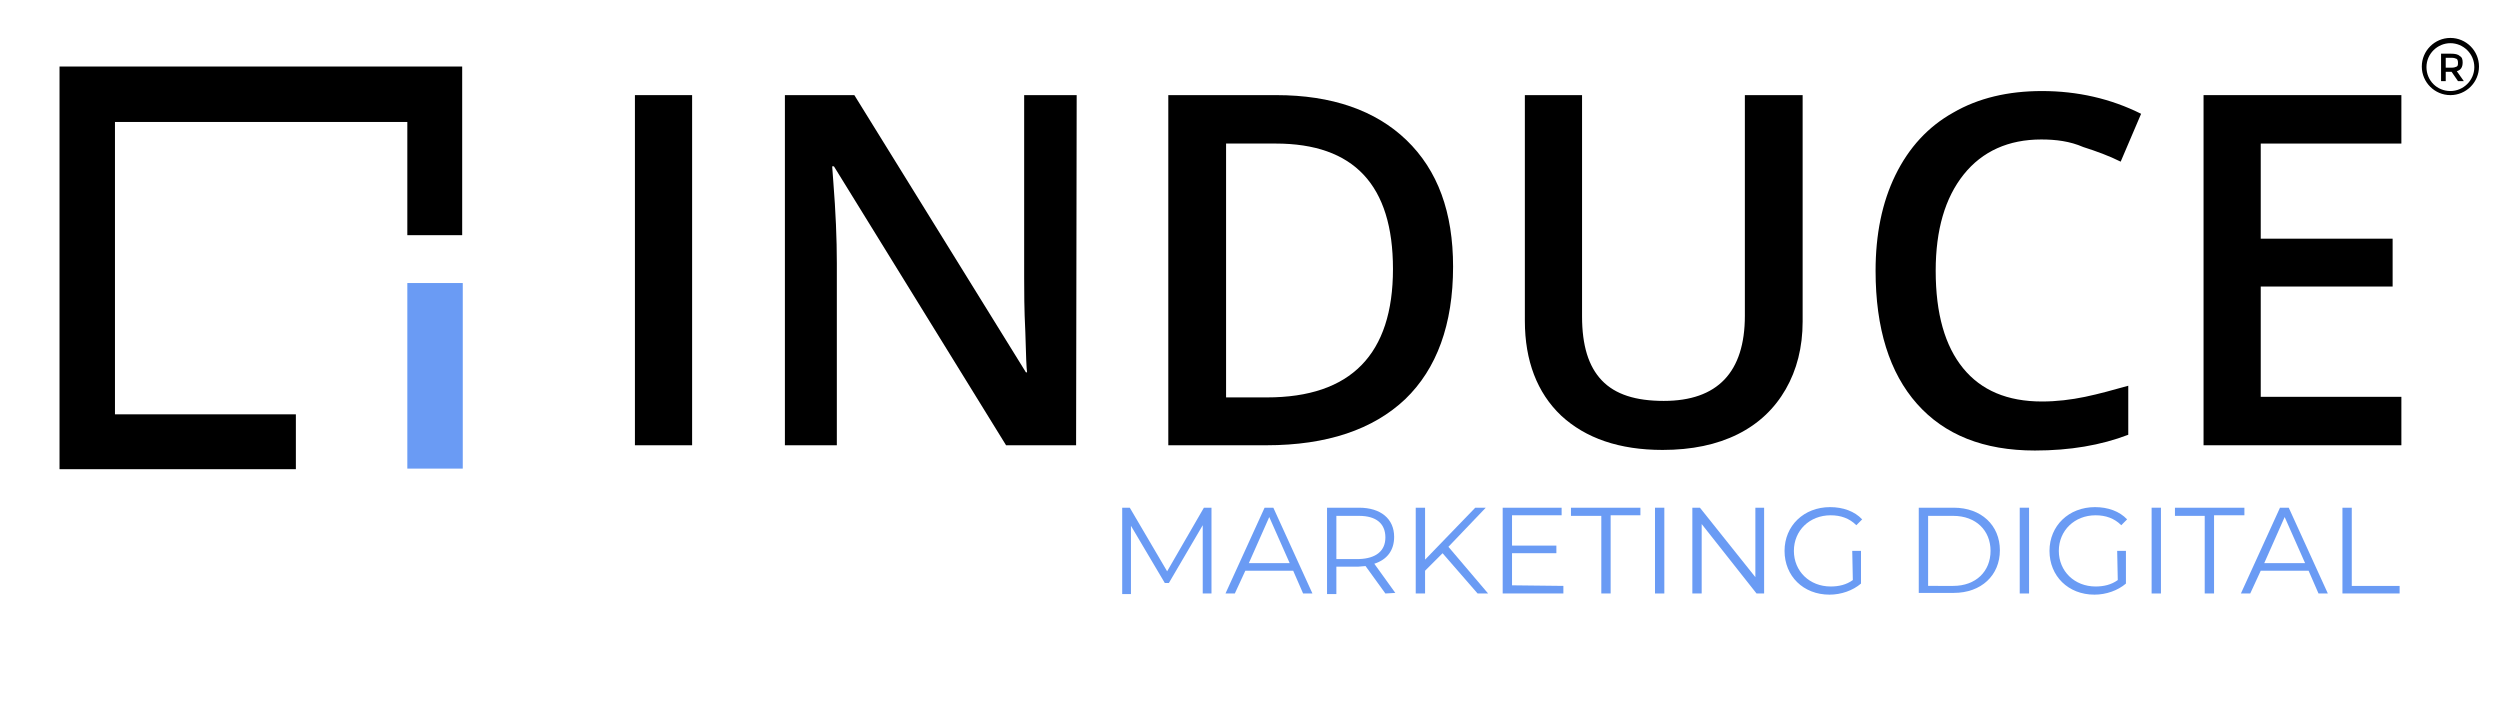 <?xml version="1.0" encoding="utf-8"?>
<!-- Generator: Adobe Illustrator 24.2.0, SVG Export Plug-In . SVG Version: 6.00 Build 0)  -->
<svg version="1.1" id="Capa_1" xmlns="http://www.w3.org/2000/svg" xmlns:xlink="http://www.w3.org/1999/xlink" x="0px" y="0px"
	 width="428.4px" height="122.9px" viewBox="0 0 428.4 122.9" style="enable-background:new 0 0 428.4 122.9;" xml:space="preserve"
	>
<style type="text/css">
	.st0{fill:#6A9BF4;}
</style>
<g>
	<g>
		<g>
			<path d="M108.8,76.3v-60h9.8v60H108.8z"/>
			<path d="M184.4,76.3h-12l-29.5-47.8h-0.3l0.2,2.7c0.4,5.1,0.6,9.7,0.6,13.9v31.2h-8.9v-60h11.9l29.4,47.5h0.2
				c-0.1-0.6-0.2-2.9-0.3-6.9c-0.2-4-0.2-7-0.2-9.3V16.3h9L184.4,76.3L184.4,76.3z"/>
			<path d="M249,45.7c0,9.9-2.8,17.5-8.2,22.7c-5.5,5.2-13.4,7.9-23.8,7.9h-16.8v-60h18.5c9.5,0,17,2.6,22.3,7.7
				C246.4,29.2,249,36.4,249,45.7z M238.7,46.1c0-14.4-6.7-21.5-20.1-21.5h-8.5v43.5h7C231.5,68.1,238.7,60.7,238.7,46.1z"/>
			<path d="M308.9,16.3v38.8c0,4.4-1,8.3-2.9,11.6c-1.9,3.3-4.6,5.9-8.2,7.7c-3.6,1.8-7.9,2.7-12.9,2.7c-7.4,0-13.2-2-17.4-5.9
				c-4.1-3.9-6.2-9.4-6.2-16.2V16.3h9.8v37.9c0,5,1.1,8.6,3.4,11c2.3,2.4,5.8,3.5,10.6,3.5c9.2,0,13.9-4.9,13.9-14.6V16.3H308.9z"/>
			<path d="M349.8,23.9c-5.6,0-10.1,2-13.3,6c-3.2,4-4.8,9.5-4.8,16.5c0,7.4,1.6,12.9,4.7,16.7s7.6,5.7,13.5,5.7
				c2.5,0,5-0.3,7.4-0.8s4.9-1.2,7.4-1.9v8.4c-4.7,1.8-10,2.7-16,2.7c-8.8,0-15.5-2.7-20.2-8s-7.1-12.9-7.1-22.8
				c0-6.2,1.1-11.7,3.4-16.4s5.6-8.3,9.9-10.7c4.3-2.5,9.4-3.7,15.2-3.7c6.1,0,11.8,1.3,17,3.9l-3.5,8.2c-2-1-4.2-1.8-6.4-2.5
				C354.7,24.2,352.3,23.9,349.8,23.9z"/>
			<path d="M411.5,76.3h-33.9v-60h33.9v8.3h-24.1v16.3H410v8.2h-22.6V68h24.1V76.3z"/>
		</g>
		<g>
			<g>
				<polygon points="50.7,80.4 10.2,80.4 10.2,11.4 79.2,11.4 79.2,40.3 69.8,40.3 69.8,20.9 19.7,20.9 19.7,71 50.7,71 				"/>
			</g>
			<g>
				<rect x="69.8" y="48.5" class="st0" width="9.5" height="31.8"/>
			</g>
		</g>
	</g>
	<g>
		<path d="M419.9,16.3c-2.7,0-4.9-2.2-4.9-4.9s2.2-4.9,4.9-4.9c2.7,0,4.9,2.2,4.9,4.9S422.6,16.3,419.9,16.3z M419.9,7.4
			c-2.2,0-4.1,1.8-4.1,4.1s1.8,4.1,4.1,4.1c2.2,0,4.1-1.8,4.1-4.1S422.1,7.4,419.9,7.4z"/>
		<g>
			<path d="M422,10.7c0,0.8-0.3,1.3-1,1.5l1.2,1.7h-1l-1.1-1.6h-1v1.6h-0.8V9.2h1.7c0.7,0,1.2,0.1,1.5,0.4
				C421.9,9.8,422,10.2,422,10.7z M421,11.4c0.2-0.1,0.2-0.4,0.2-0.7s-0.1-0.5-0.2-0.6c-0.2-0.1-0.5-0.2-0.9-0.2h-1v1.7h1
				C420.5,11.6,420.8,11.5,421,11.4z"/>
		</g>
	</g>
	<g>
		<path class="st0" d="M207.6,87v14.7h-1.5V90l-5.8,9.9h-0.7l-5.8-9.8v11.7h-1.5V87h1.3l6.4,10.9l6.3-10.9H207.6z"/>
		<path class="st0" d="M221.6,97.8h-8.2l-1.8,3.9H210l6.7-14.7h1.5l6.7,14.7h-1.6L221.6,97.8z M221,96.5l-3.5-7.9l-3.5,7.9H221z"/>
		<path class="st0" d="M237.4,101.7L234,97c-0.4,0-0.8,0.1-1.2,0.1H229v4.7h-1.6V87h5.5c3.7,0,6,1.9,6,5c0,2.3-1.2,3.9-3.4,4.6
			l3.6,5L237.4,101.7L237.4,101.7z M237.4,92.1c0-2.4-1.6-3.7-4.5-3.7H229v7.4h3.9C235.8,95.7,237.4,94.4,237.4,92.1z"/>
		<path class="st0" d="M247.2,94.8l-3,3v3.9h-1.6V87h1.6v8.9l8.6-8.9h1.8l-6.4,6.7l6.8,8h-1.8L247.2,94.8z"/>
		<path class="st0" d="M267.9,100.4v1.3h-10.4V87h10.1v1.3h-8.5v5.2h7.6v1.3h-7.6v5.5L267.9,100.4L267.9,100.4z"/>
		<path class="st0" d="M274.4,88.4h-5.2V87h11.9v1.3H276v13.4h-1.6V88.4z"/>
		<path class="st0" d="M283.6,87h1.6v14.7h-1.6V87z"/>
		<path class="st0" d="M302.3,87v14.7H301l-9.4-11.9v11.9H290V87h1.3l9.5,11.9V87H302.3z"/>
		<path class="st0" d="M317.4,94.4h1.5v5.6c-1.4,1.2-3.4,1.9-5.4,1.9c-4.5,0-7.7-3.2-7.7-7.5s3.3-7.5,7.8-7.5c2.2,0,4.2,0.7,5.5,2.1
			l-1,1c-1.2-1.2-2.7-1.7-4.4-1.7c-3.6,0-6.3,2.6-6.3,6.1s2.7,6.1,6.3,6.1c1.4,0,2.7-0.3,3.8-1.1L317.4,94.4L317.4,94.4z"/>
		<path class="st0" d="M328.8,87h6c4.7,0,7.9,3,7.9,7.3s-3.2,7.3-7.9,7.3h-6V87z M334.7,100.4c3.9,0,6.4-2.5,6.4-6s-2.5-6-6.4-6
			h-4.3v12H334.7z"/>
		<path class="st0" d="M346.1,87h1.6v14.7h-1.6V87z"/>
		<path class="st0" d="M362.8,94.4h1.5v5.6c-1.4,1.2-3.4,1.9-5.4,1.9c-4.5,0-7.7-3.2-7.7-7.5s3.3-7.5,7.8-7.5c2.2,0,4.2,0.7,5.5,2.1
			l-1,1c-1.2-1.2-2.7-1.7-4.4-1.7c-3.6,0-6.3,2.6-6.3,6.1s2.7,6.1,6.3,6.1c1.4,0,2.7-0.3,3.8-1.1L362.8,94.4L362.8,94.4z"/>
		<path class="st0" d="M368.7,87h1.6v14.7h-1.6V87z"/>
		<path class="st0" d="M377.9,88.4h-5.2V87h11.9v1.3h-5.2v13.4h-1.6V88.4H377.9z"/>
		<path class="st0" d="M395.6,97.8h-8.2l-1.8,3.9H384l6.7-14.7h1.5l6.7,14.7h-1.6L395.6,97.8z M395,96.5l-3.5-7.9l-3.5,7.9H395z"/>
		<path class="st0" d="M401.4,87h1.6v13.4h8.2v1.3h-9.8L401.4,87L401.4,87z"/>
	</g>
</g>
</svg>
